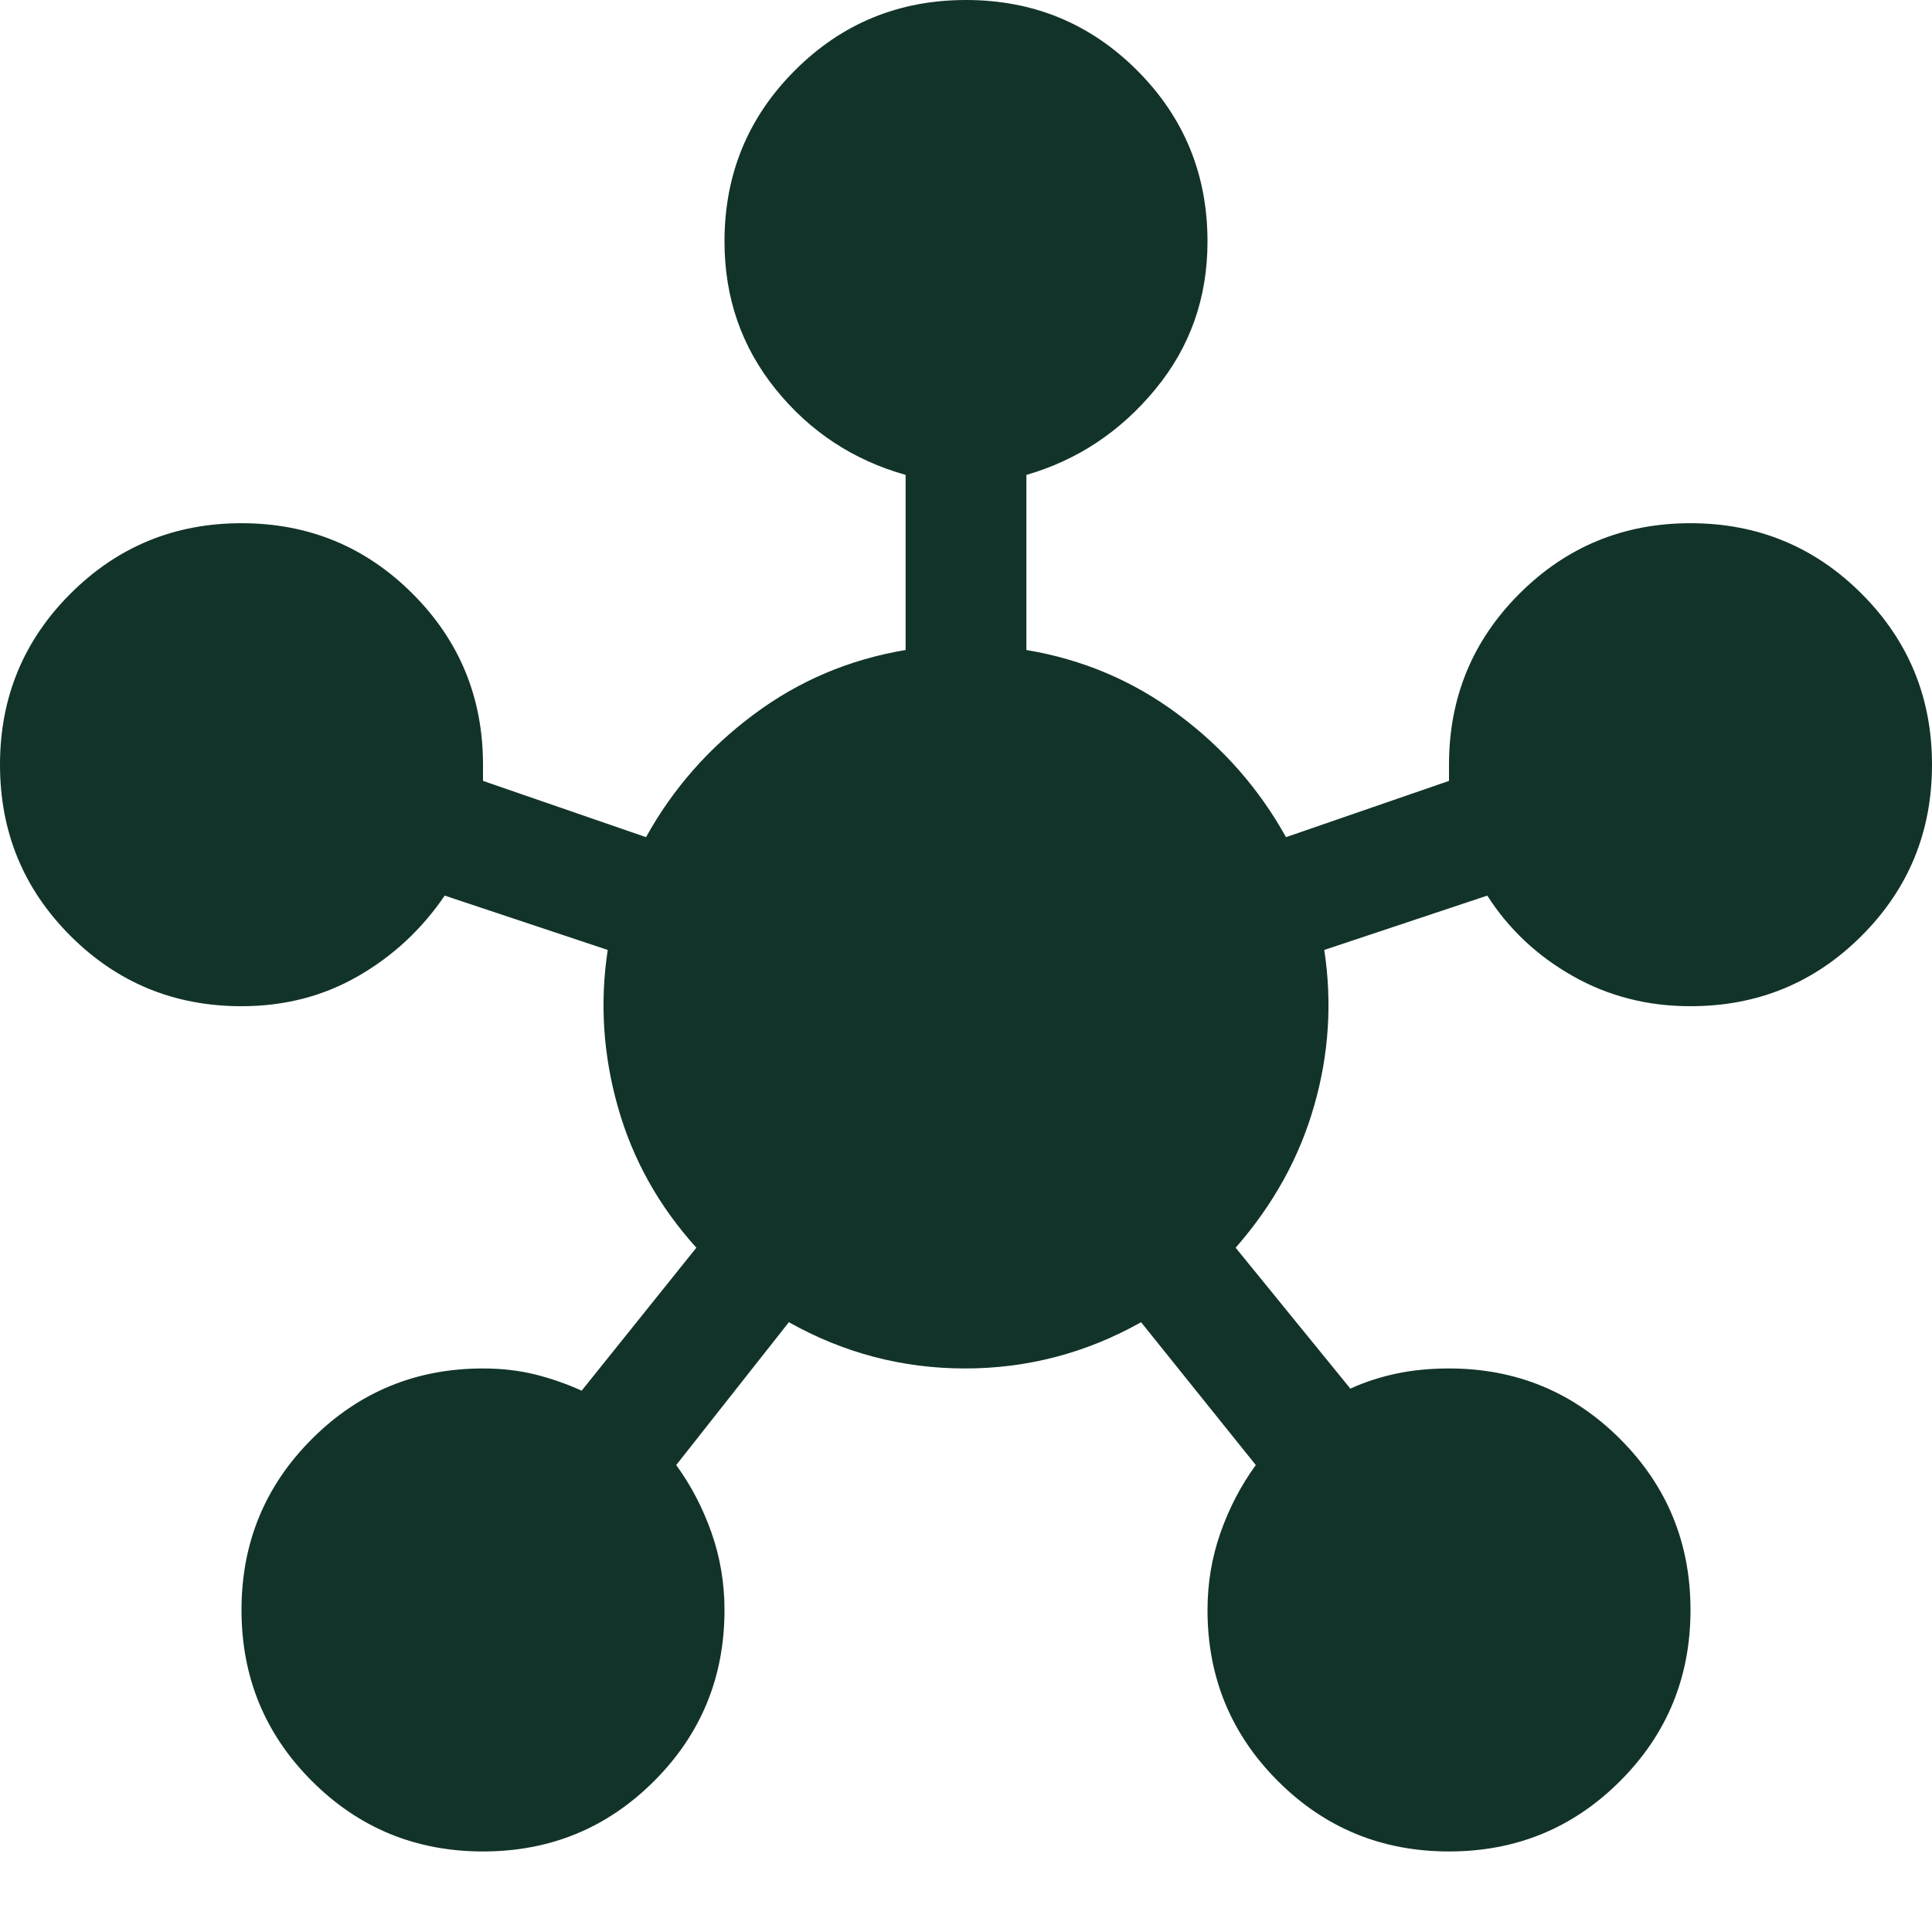 <svg width="16" height="16" viewBox="0 0 16 16" fill="none" xmlns="http://www.w3.org/2000/svg">
<g id="Frame" clip-path="url(#clip0_7374_15225)">
<path id="Vector" d="M4 15.333C3.444 15.333 2.972 15.139 2.583 14.75C2.194 14.361 2 13.889 2 13.333C2 12.778 2.194 12.306 2.583 11.917C2.972 11.528 3.444 11.333 4 11.333C4.156 11.333 4.3 11.35 4.433 11.383C4.567 11.417 4.694 11.461 4.817 11.517L5.767 10.333C5.456 9.989 5.239 9.6 5.117 9.167C4.994 8.733 4.967 8.3 5.033 7.867L3.683 7.417C3.494 7.694 3.256 7.917 2.967 8.083C2.678 8.25 2.356 8.333 2 8.333C1.444 8.333 0.972 8.139 0.583 7.75C0.194 7.361 0 6.889 0 6.333C0 5.778 0.194 5.306 0.583 4.917C0.972 4.528 1.444 4.333 2 4.333C2.556 4.333 3.028 4.528 3.417 4.917C3.806 5.306 4 5.778 4 6.333V6.467L5.35 6.933C5.572 6.533 5.869 6.194 6.242 5.917C6.614 5.639 7.033 5.461 7.5 5.383V3.933C7.067 3.811 6.708 3.575 6.425 3.225C6.142 2.875 6 2.467 6 2C6 1.444 6.194 0.972 6.583 0.583C6.972 0.194 7.444 0 8 0C8.556 0 9.028 0.194 9.417 0.583C9.806 0.972 10 1.444 10 2C10 2.467 9.856 2.875 9.567 3.225C9.278 3.575 8.922 3.811 8.5 3.933V5.383C8.967 5.461 9.386 5.639 9.758 5.917C10.131 6.194 10.428 6.533 10.65 6.933L12 6.467V6.333C12 5.778 12.194 5.306 12.583 4.917C12.972 4.528 13.444 4.333 14 4.333C14.556 4.333 15.028 4.528 15.417 4.917C15.806 5.306 16 5.778 16 6.333C16 6.889 15.806 7.361 15.417 7.75C15.028 8.139 14.556 8.333 14 8.333C13.644 8.333 13.319 8.25 13.025 8.083C12.731 7.917 12.494 7.694 12.317 7.417L10.967 7.867C11.033 8.3 11.006 8.731 10.883 9.158C10.761 9.586 10.544 9.978 10.233 10.333L11.183 11.5C11.306 11.444 11.433 11.403 11.567 11.375C11.7 11.347 11.844 11.333 12 11.333C12.556 11.333 13.028 11.528 13.417 11.917C13.806 12.306 14 12.778 14 13.333C14 13.889 13.806 14.361 13.417 14.75C13.028 15.139 12.556 15.333 12 15.333C11.444 15.333 10.972 15.139 10.583 14.75C10.194 14.361 10 13.889 10 13.333C10 13.111 10.036 12.897 10.108 12.692C10.181 12.486 10.278 12.3 10.4 12.133L9.45 10.95C8.994 11.206 8.508 11.333 7.992 11.333C7.475 11.333 6.989 11.206 6.533 10.95L5.6 12.133C5.722 12.3 5.819 12.486 5.892 12.692C5.964 12.897 6 13.111 6 13.333C6 13.889 5.806 14.361 5.417 14.75C5.028 15.139 4.556 15.333 4 15.333Z" fill="#123329"/>
</g>
<defs>
<clipPath id="clip0_7374_15225">
<rect width="16" height="16" fill="white"/>
</clipPath>
</defs>
</svg>
